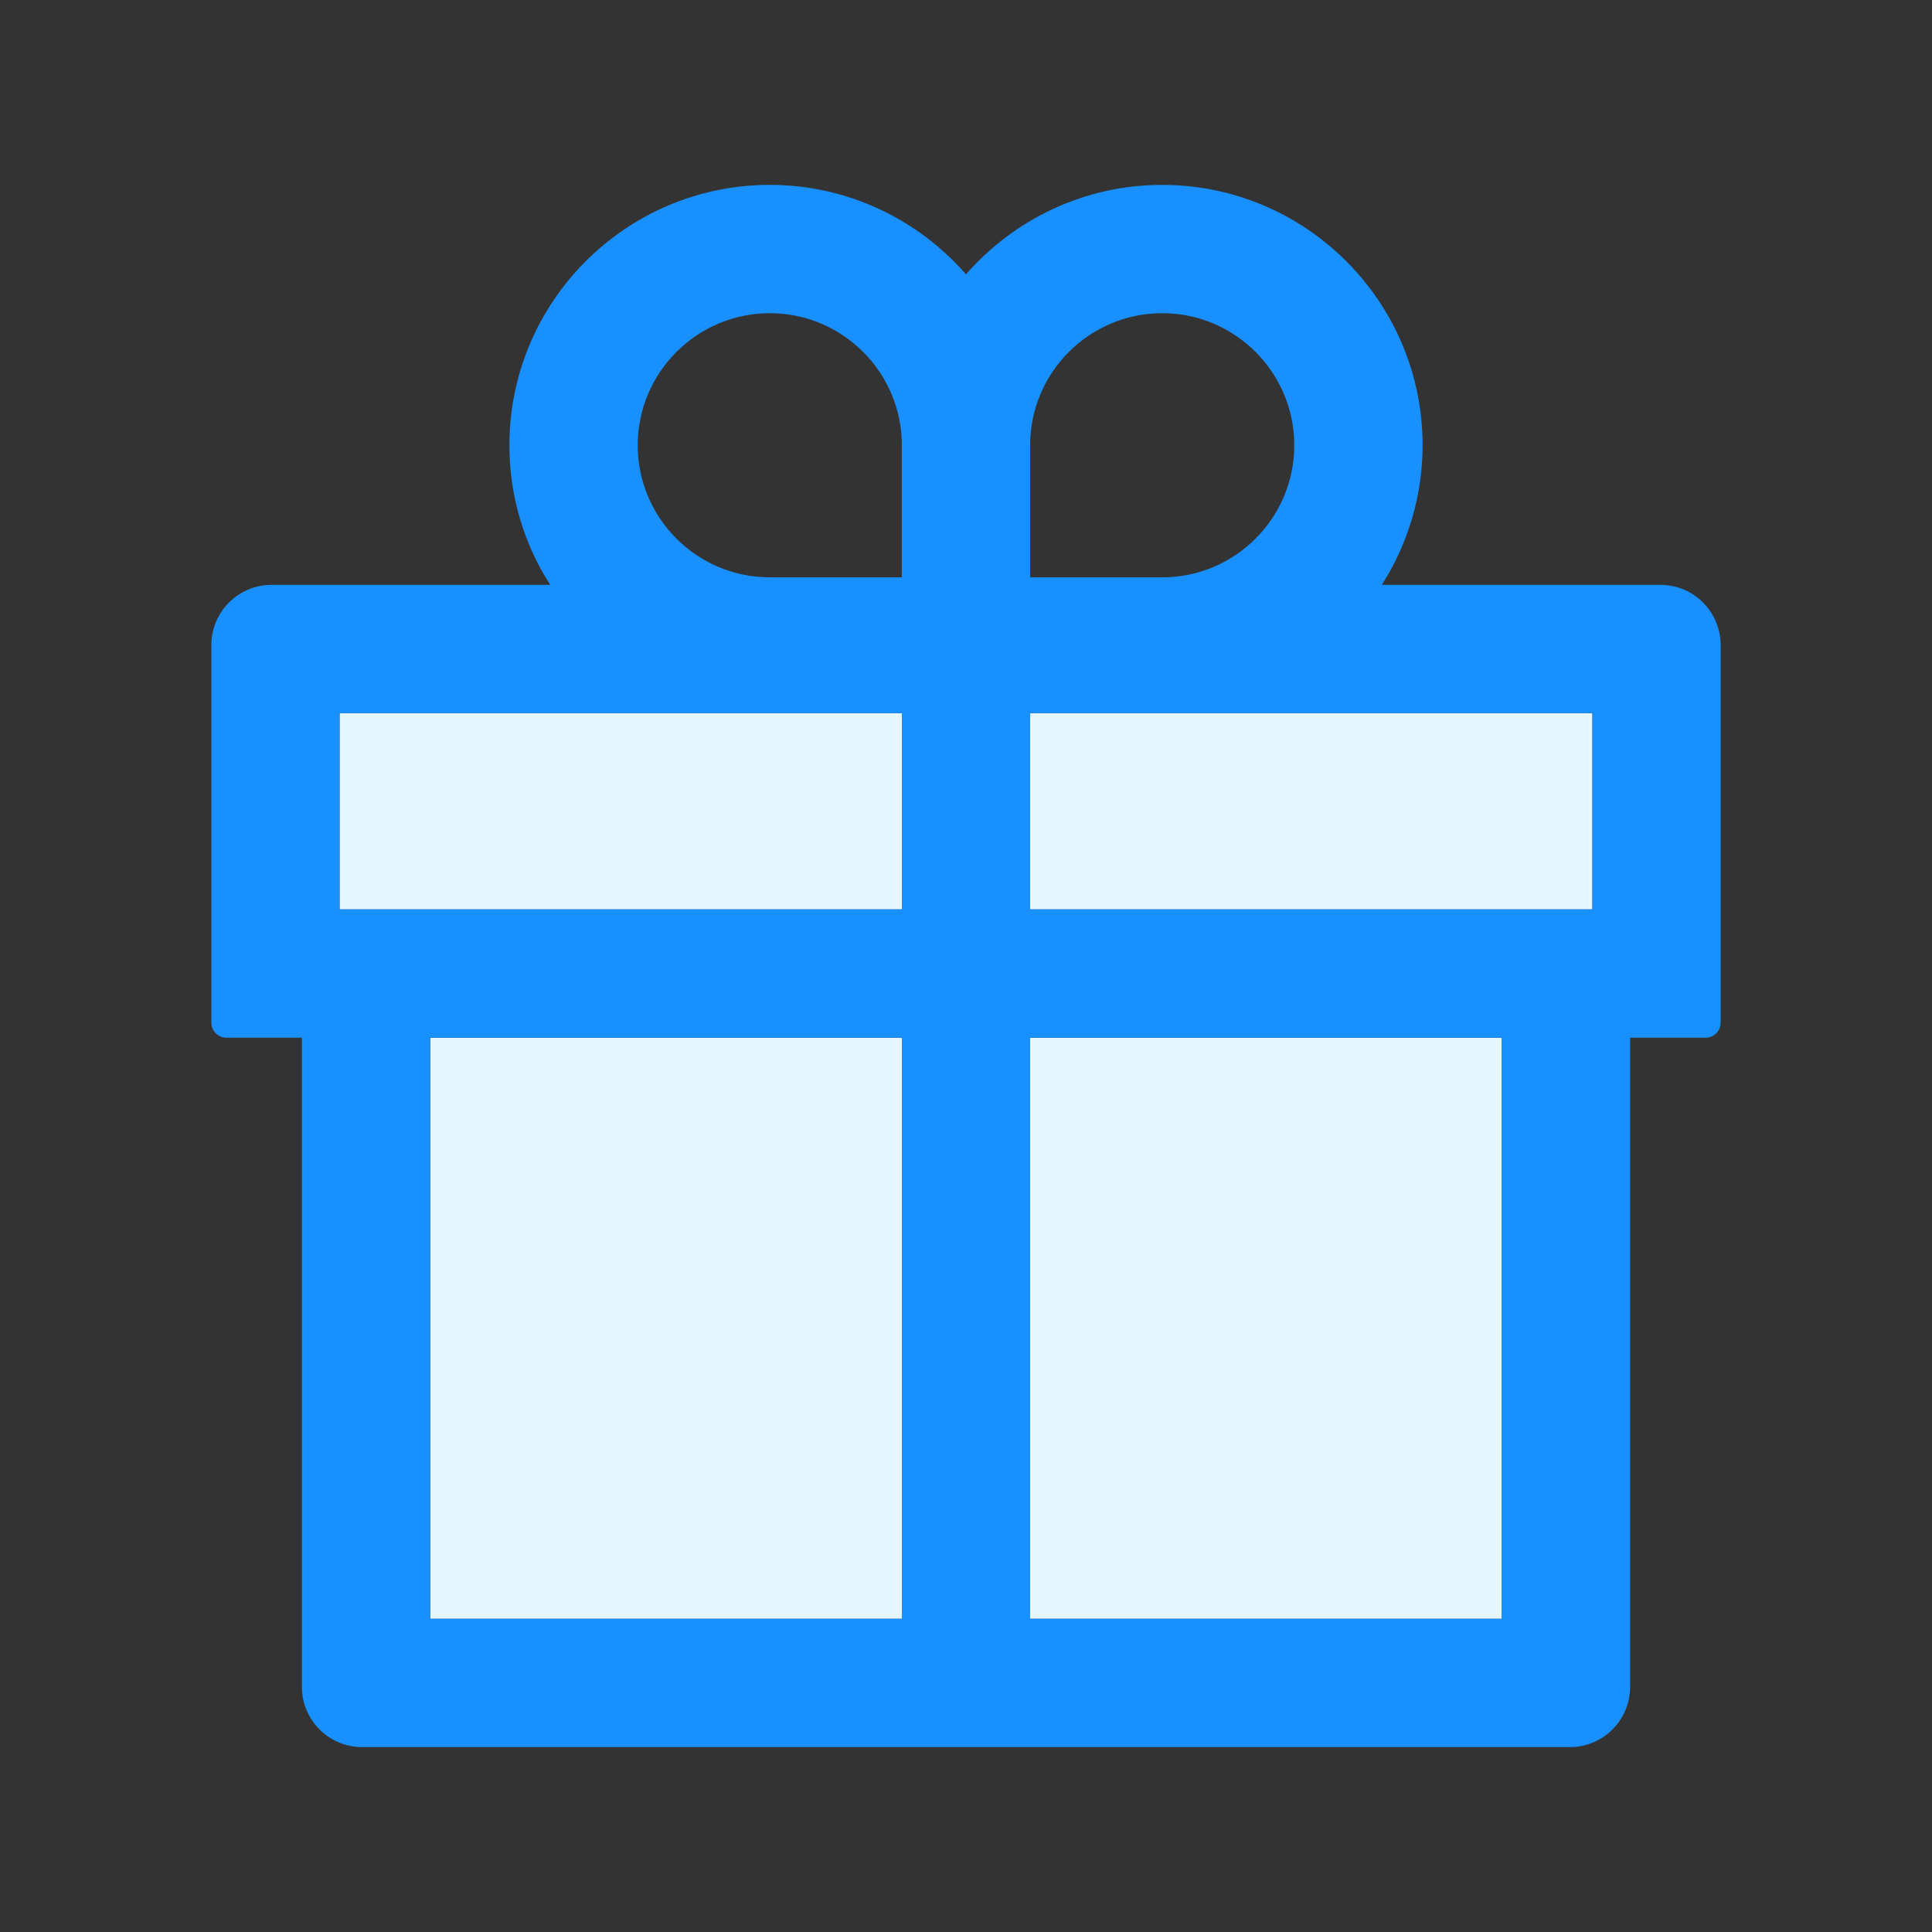 <svg width="36" height="36" viewBox="0 0 36 36" fill="none" xmlns="http://www.w3.org/2000/svg">
<rect x="0" y="0" width="36" height="36" fill="#333333" stroke="none"/>
<path d="M19.195 13.289H29.672V16.945H19.195V13.289ZM8.016 19.336H16.805V30.164H8.016V19.336ZM6.328 13.289H16.805V16.945H6.328V13.289ZM19.195 19.336H27.984V30.164H19.195V19.336Z" fill="#E6F7FF"/>
<path d="M30.938 10.898H25.748C26.227 10.146 26.508 9.253 26.508 8.297C26.508 5.621 24.332 3.445 21.656 3.445C20.201 3.445 18.89 4.092 18 5.112C17.11 4.092 15.799 3.445 14.344 3.445C11.668 3.445 9.492 5.621 9.492 8.297C9.492 9.253 9.77 10.146 10.252 10.898H5.062C4.44 10.898 3.938 11.401 3.938 12.023V19.055C3.938 19.209 4.064 19.336 4.219 19.336H5.625V31.43C5.625 32.052 6.128 32.555 6.75 32.555H29.25C29.872 32.555 30.375 32.052 30.375 31.43V19.336H31.781C31.936 19.336 32.062 19.209 32.062 19.055V12.023C32.062 11.401 31.56 10.898 30.938 10.898ZM16.805 30.164H8.016V19.336H16.805V30.164ZM16.805 16.945H6.328V13.289H16.805V16.945ZM16.805 10.758H14.344C12.987 10.758 11.883 9.654 11.883 8.297C11.883 6.94 12.987 5.836 14.344 5.836C15.701 5.836 16.805 6.94 16.805 8.297V10.758ZM19.195 8.297C19.195 6.94 20.299 5.836 21.656 5.836C23.013 5.836 24.117 6.94 24.117 8.297C24.117 9.654 23.013 10.758 21.656 10.758H19.195V8.297ZM27.984 30.164H19.195V19.336H27.984V30.164ZM29.672 16.945H19.195V13.289H29.672V16.945Z" fill="#1890FF"/>
</svg>
